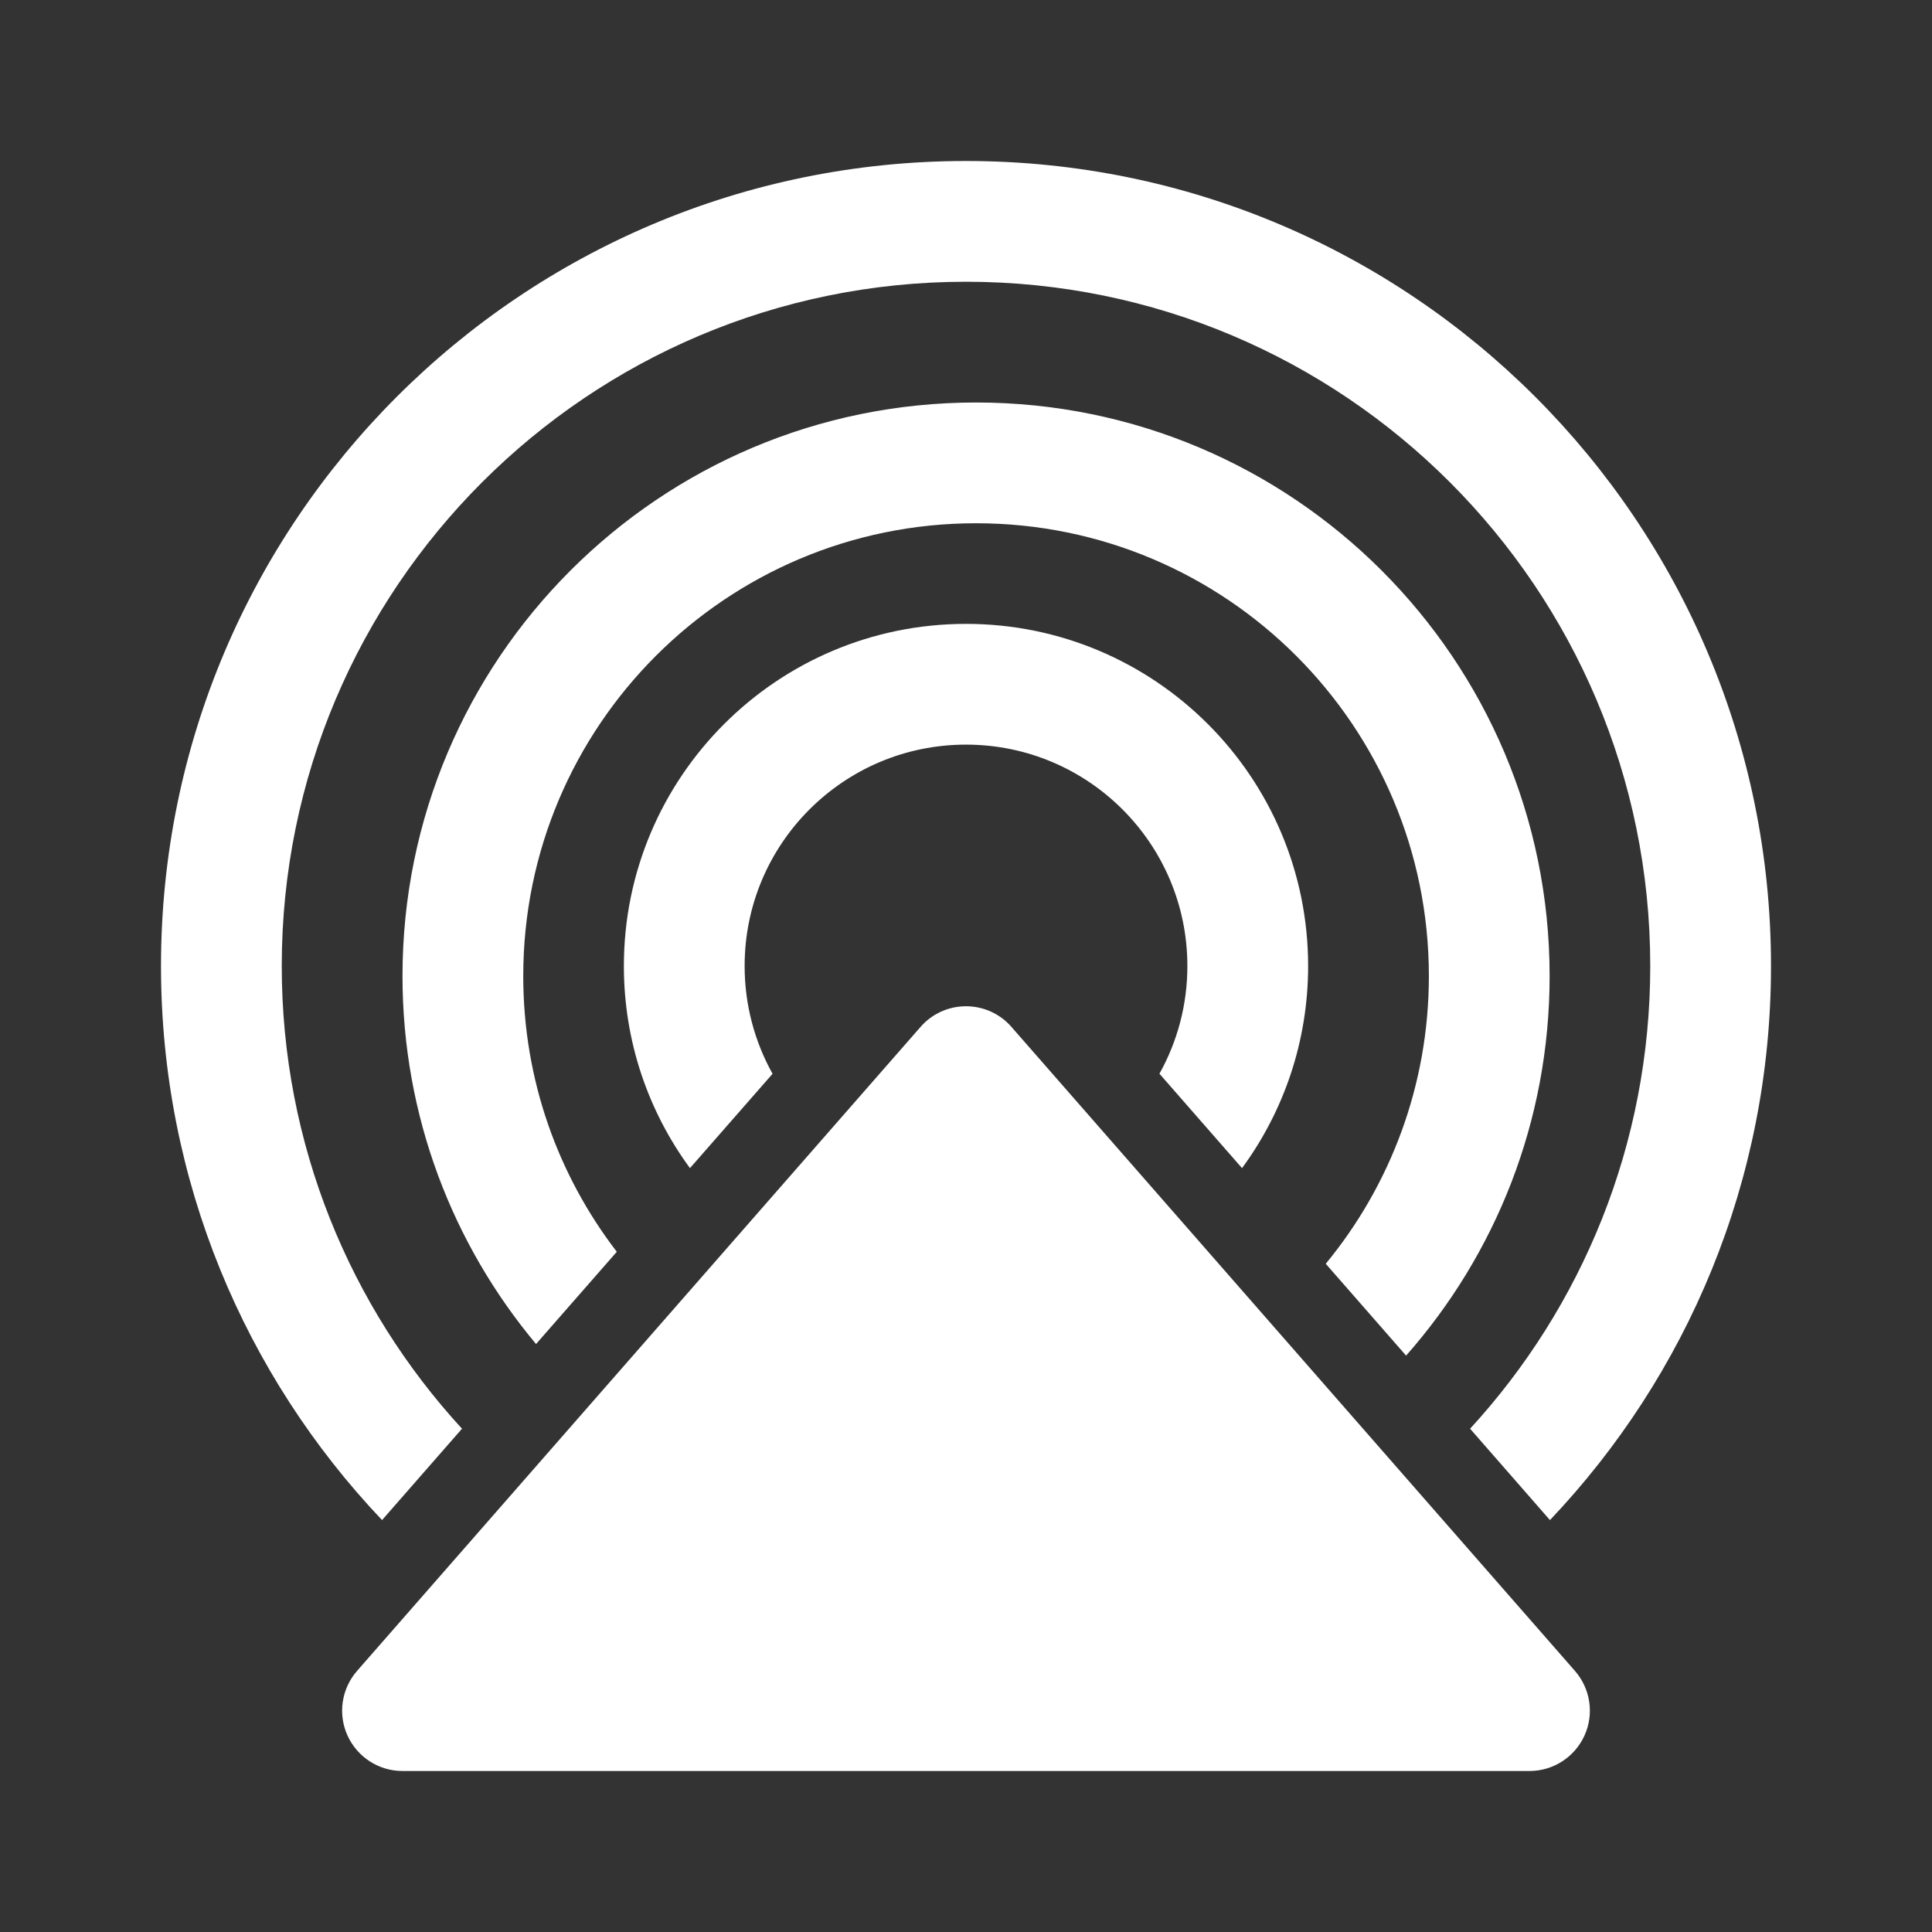 <svg width="24" height="24" viewBox="0 0 24 24" fill="none" xmlns="http://www.w3.org/2000/svg">
<rect x="0" y="0" width="24" height="24" fill="#333333" stroke="none"/>
<path d="M3.5 12C3.5 7.306 7.306 3.5 12 3.5C16.694 3.5 20.5 7.306 20.5 12C20.5 14.217 19.651 16.235 18.262 17.748L19.254 18.883C20.956 17.09 22 14.667 22 12C22 6.477 17.523 2 12 2C6.477 2 2 6.477 2 12C2 14.667 3.044 17.09 4.746 18.883L5.739 17.748C4.349 16.235 3.5 14.217 3.5 12ZM19.25 12.125C19.25 13.933 18.576 15.584 17.467 16.84L16.469 15.699C17.269 14.728 17.75 13.482 17.75 12.125C17.75 9.018 15.232 6.5 12.125 6.5C9.018 6.5 6.5 9.018 6.5 12.125C6.5 13.414 6.933 14.601 7.662 15.55L6.659 16.696C5.624 15.459 5 13.865 5 12.125C5 8.19 8.19 5 12.125 5C16.06 5 19.25 8.19 19.25 12.125ZM16.25 12C16.25 12.94 15.945 13.808 15.429 14.511L14.403 13.338C14.624 12.942 14.75 12.486 14.75 12C14.75 10.481 13.519 9.25 12 9.25C10.481 9.25 9.25 10.481 9.25 12C9.25 12.486 9.376 12.942 9.597 13.339L8.571 14.511C8.055 13.808 7.75 12.94 7.75 12C7.75 9.653 9.653 7.75 12 7.75C14.347 7.75 16.25 9.653 16.25 12ZM12 12.5C12.216 12.5 12.422 12.593 12.564 12.756L19.564 20.756C19.758 20.978 19.805 21.292 19.683 21.56C19.561 21.828 19.294 22 19 22H5C4.706 22 4.439 21.828 4.317 21.56C4.195 21.292 4.242 20.978 4.436 20.756L11.436 12.756C11.578 12.593 11.784 12.5 12 12.5Z" fill="#ffffff"/>
</svg>
